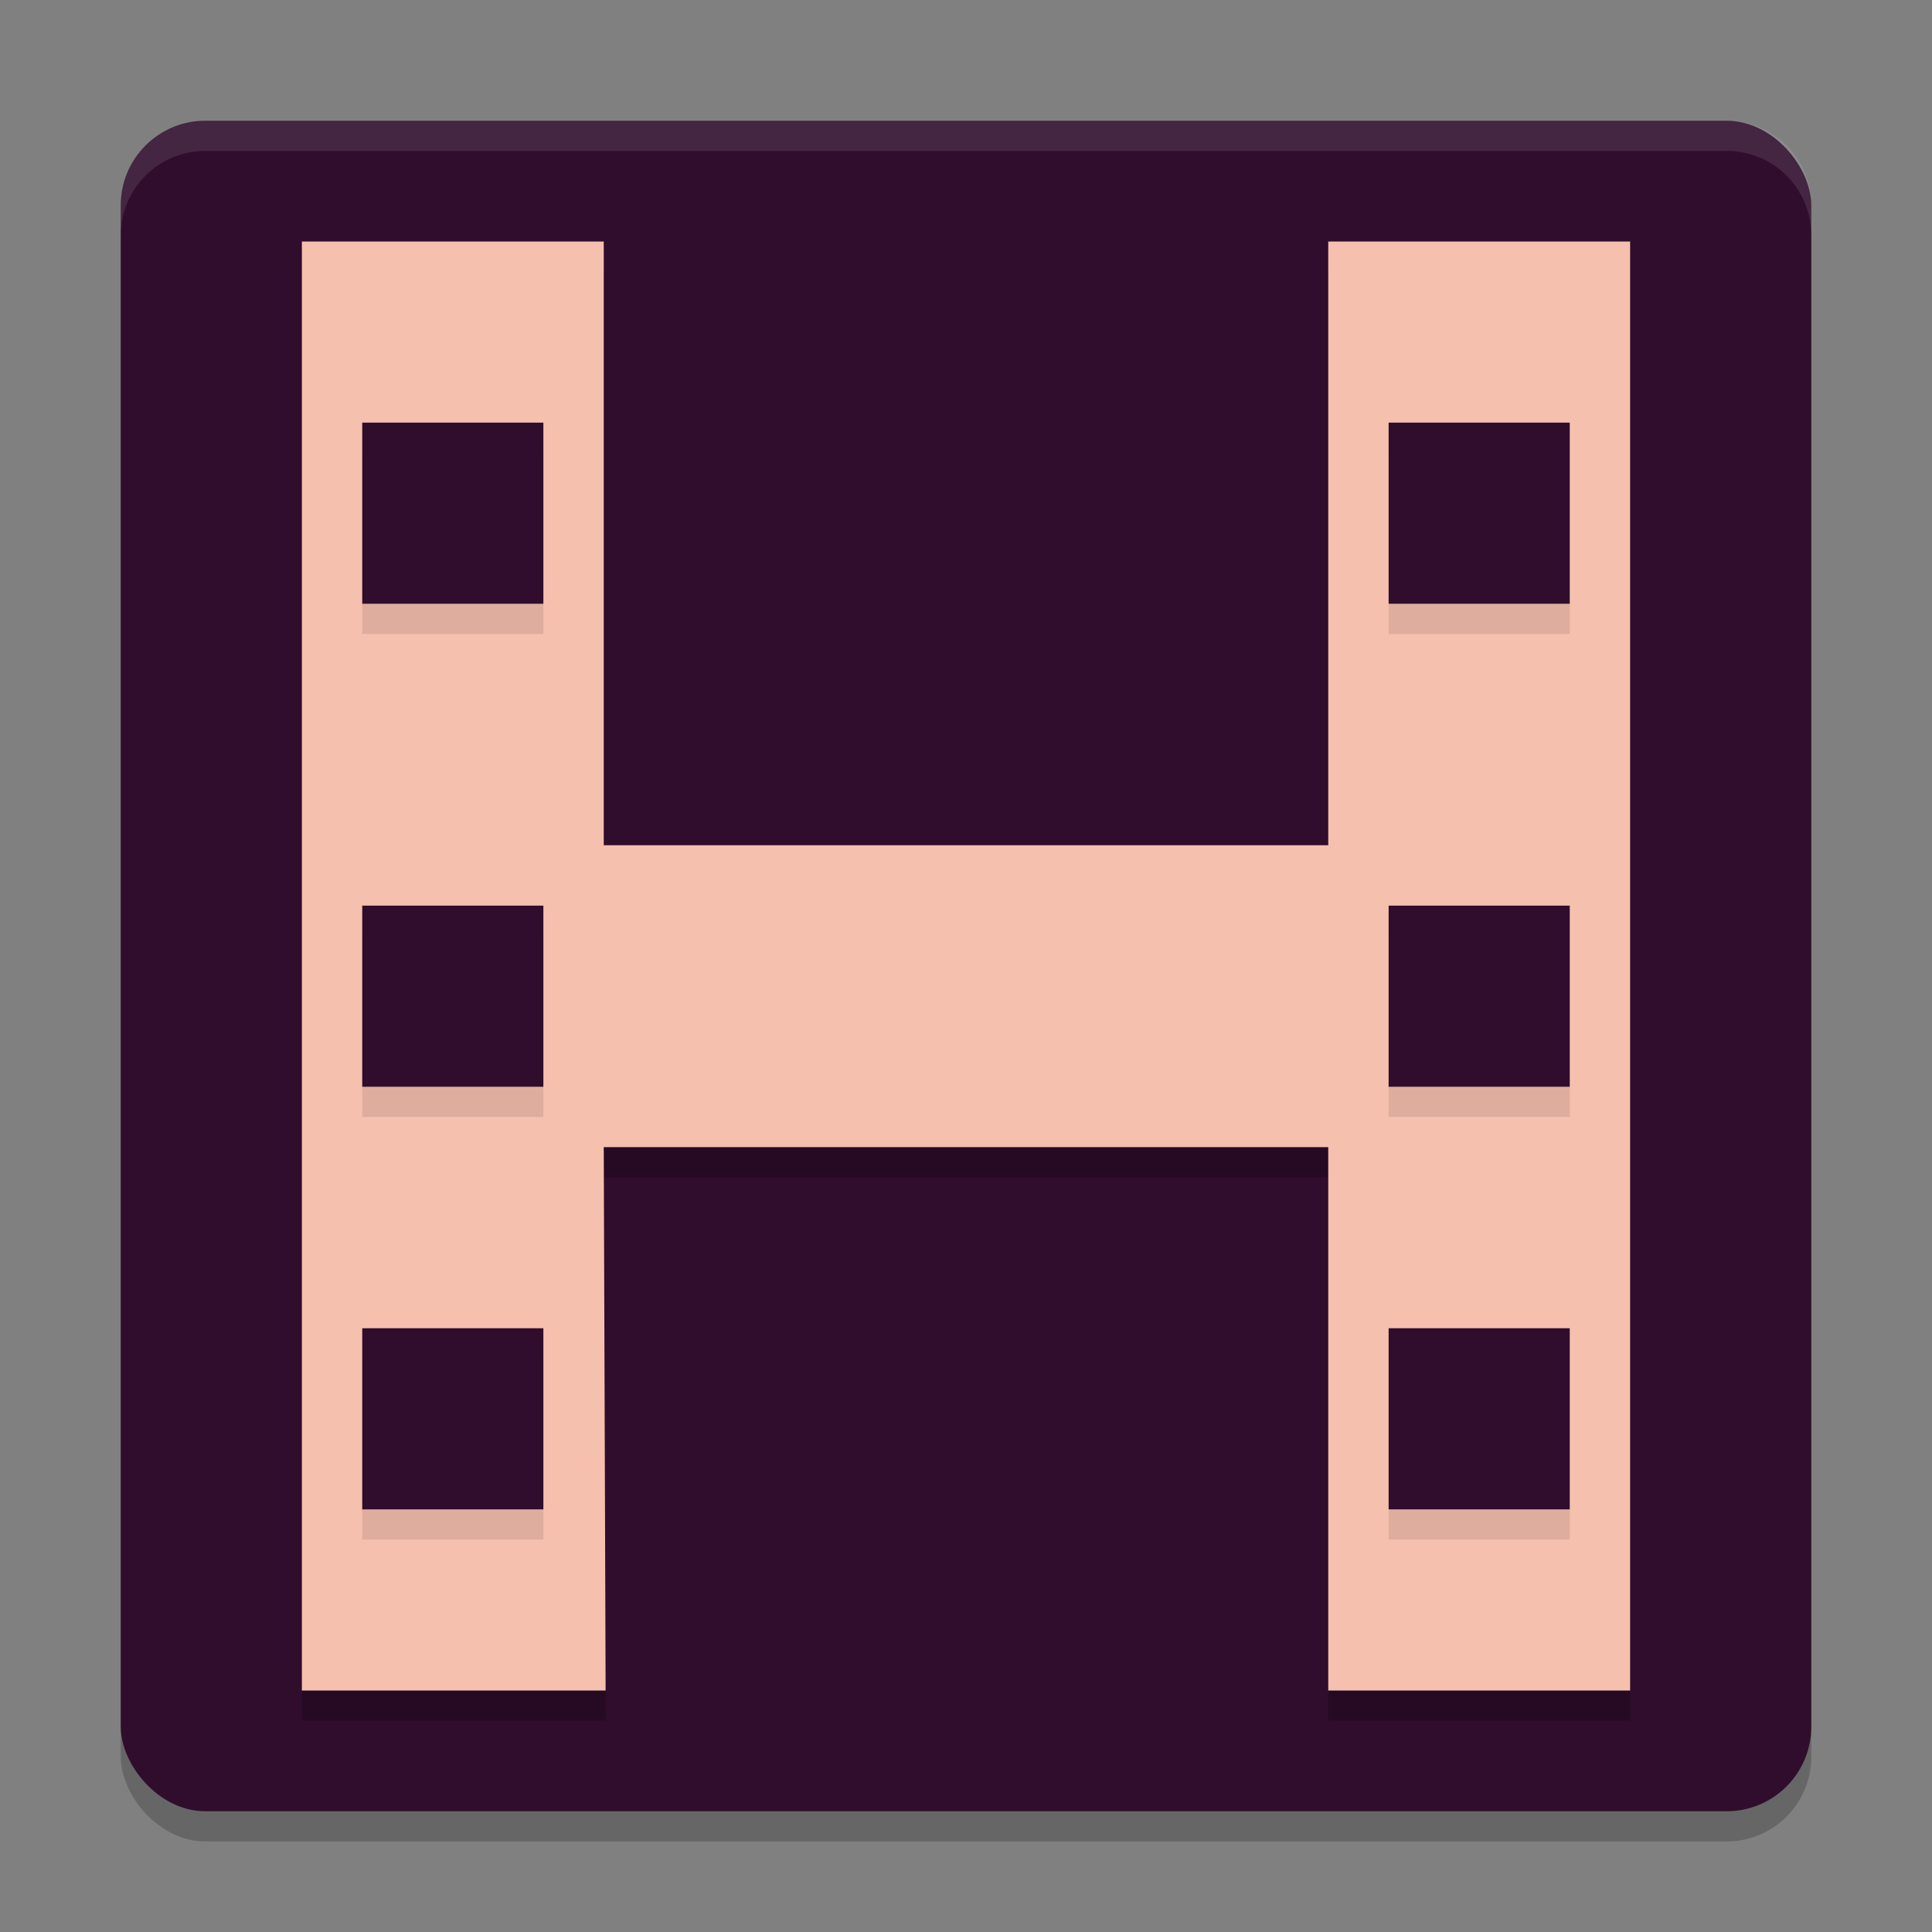 <svg xmlns="http://www.w3.org/2000/svg" width="64" height="64" version="1">
 <rect width="100%" height="100%" fill="#808080" stroke="none"/>
 <rect style="opacity:0.2" width="56" height="56" x="4" y="5" rx="2.8" ry="2.8"/>
 <rect style="fill:#300d2d" width="56" height="56" x="4" y="4" rx="2.8" ry="2.8"/>
 <path style="opacity:0.1;fill:#ffffff" d="M 6.801 4 C 5.25 4 4 5.25 4 6.801 L 4 7.801 C 4 6.25 5.25 5 6.801 5 L 57.199 5 C 58.75 5 60 6.25 60 7.801 L 60 6.801 C 60 5.25 58.75 4 57.199 4 L 6.801 4 z"/>
 <path style="opacity:0.2" d="M 10,9 V 57 H 20.062 L 20,39 H 44 V 57 H 54 V 9 H 44 V 29 H 20 V 9 Z"/>
 <path style="fill:#f6c0ae" d="M 10,8 V 56 H 20.062 L 20,38 H 44 V 56 H 54 V 8 H 44 V 28 H 20 V 8 Z"/>
 <path style="opacity:0.1" d="M 12,15 V 21 H 18 V 15 Z M 46,15 V 21 H 52 V 15 Z M 12,31 V 37 H 18 V 31 Z M 46,31 V 37 H 52 V 31 Z M 12,45 V 51 H 18 V 45 Z M 46,45 V 51 H 52 V 45 Z"/>
 <path style="fill:#300d2d" d="M 12,14 V 20 H 18 V 14 Z M 46,14 V 20 H 52 V 14 Z M 12,30 V 36 H 18 V 30 Z M 46,30 V 36 H 52 V 30 Z M 12,44 V 50 H 18 V 44 Z M 46,44 V 50 H 52 V 44 Z"/>
</svg>
